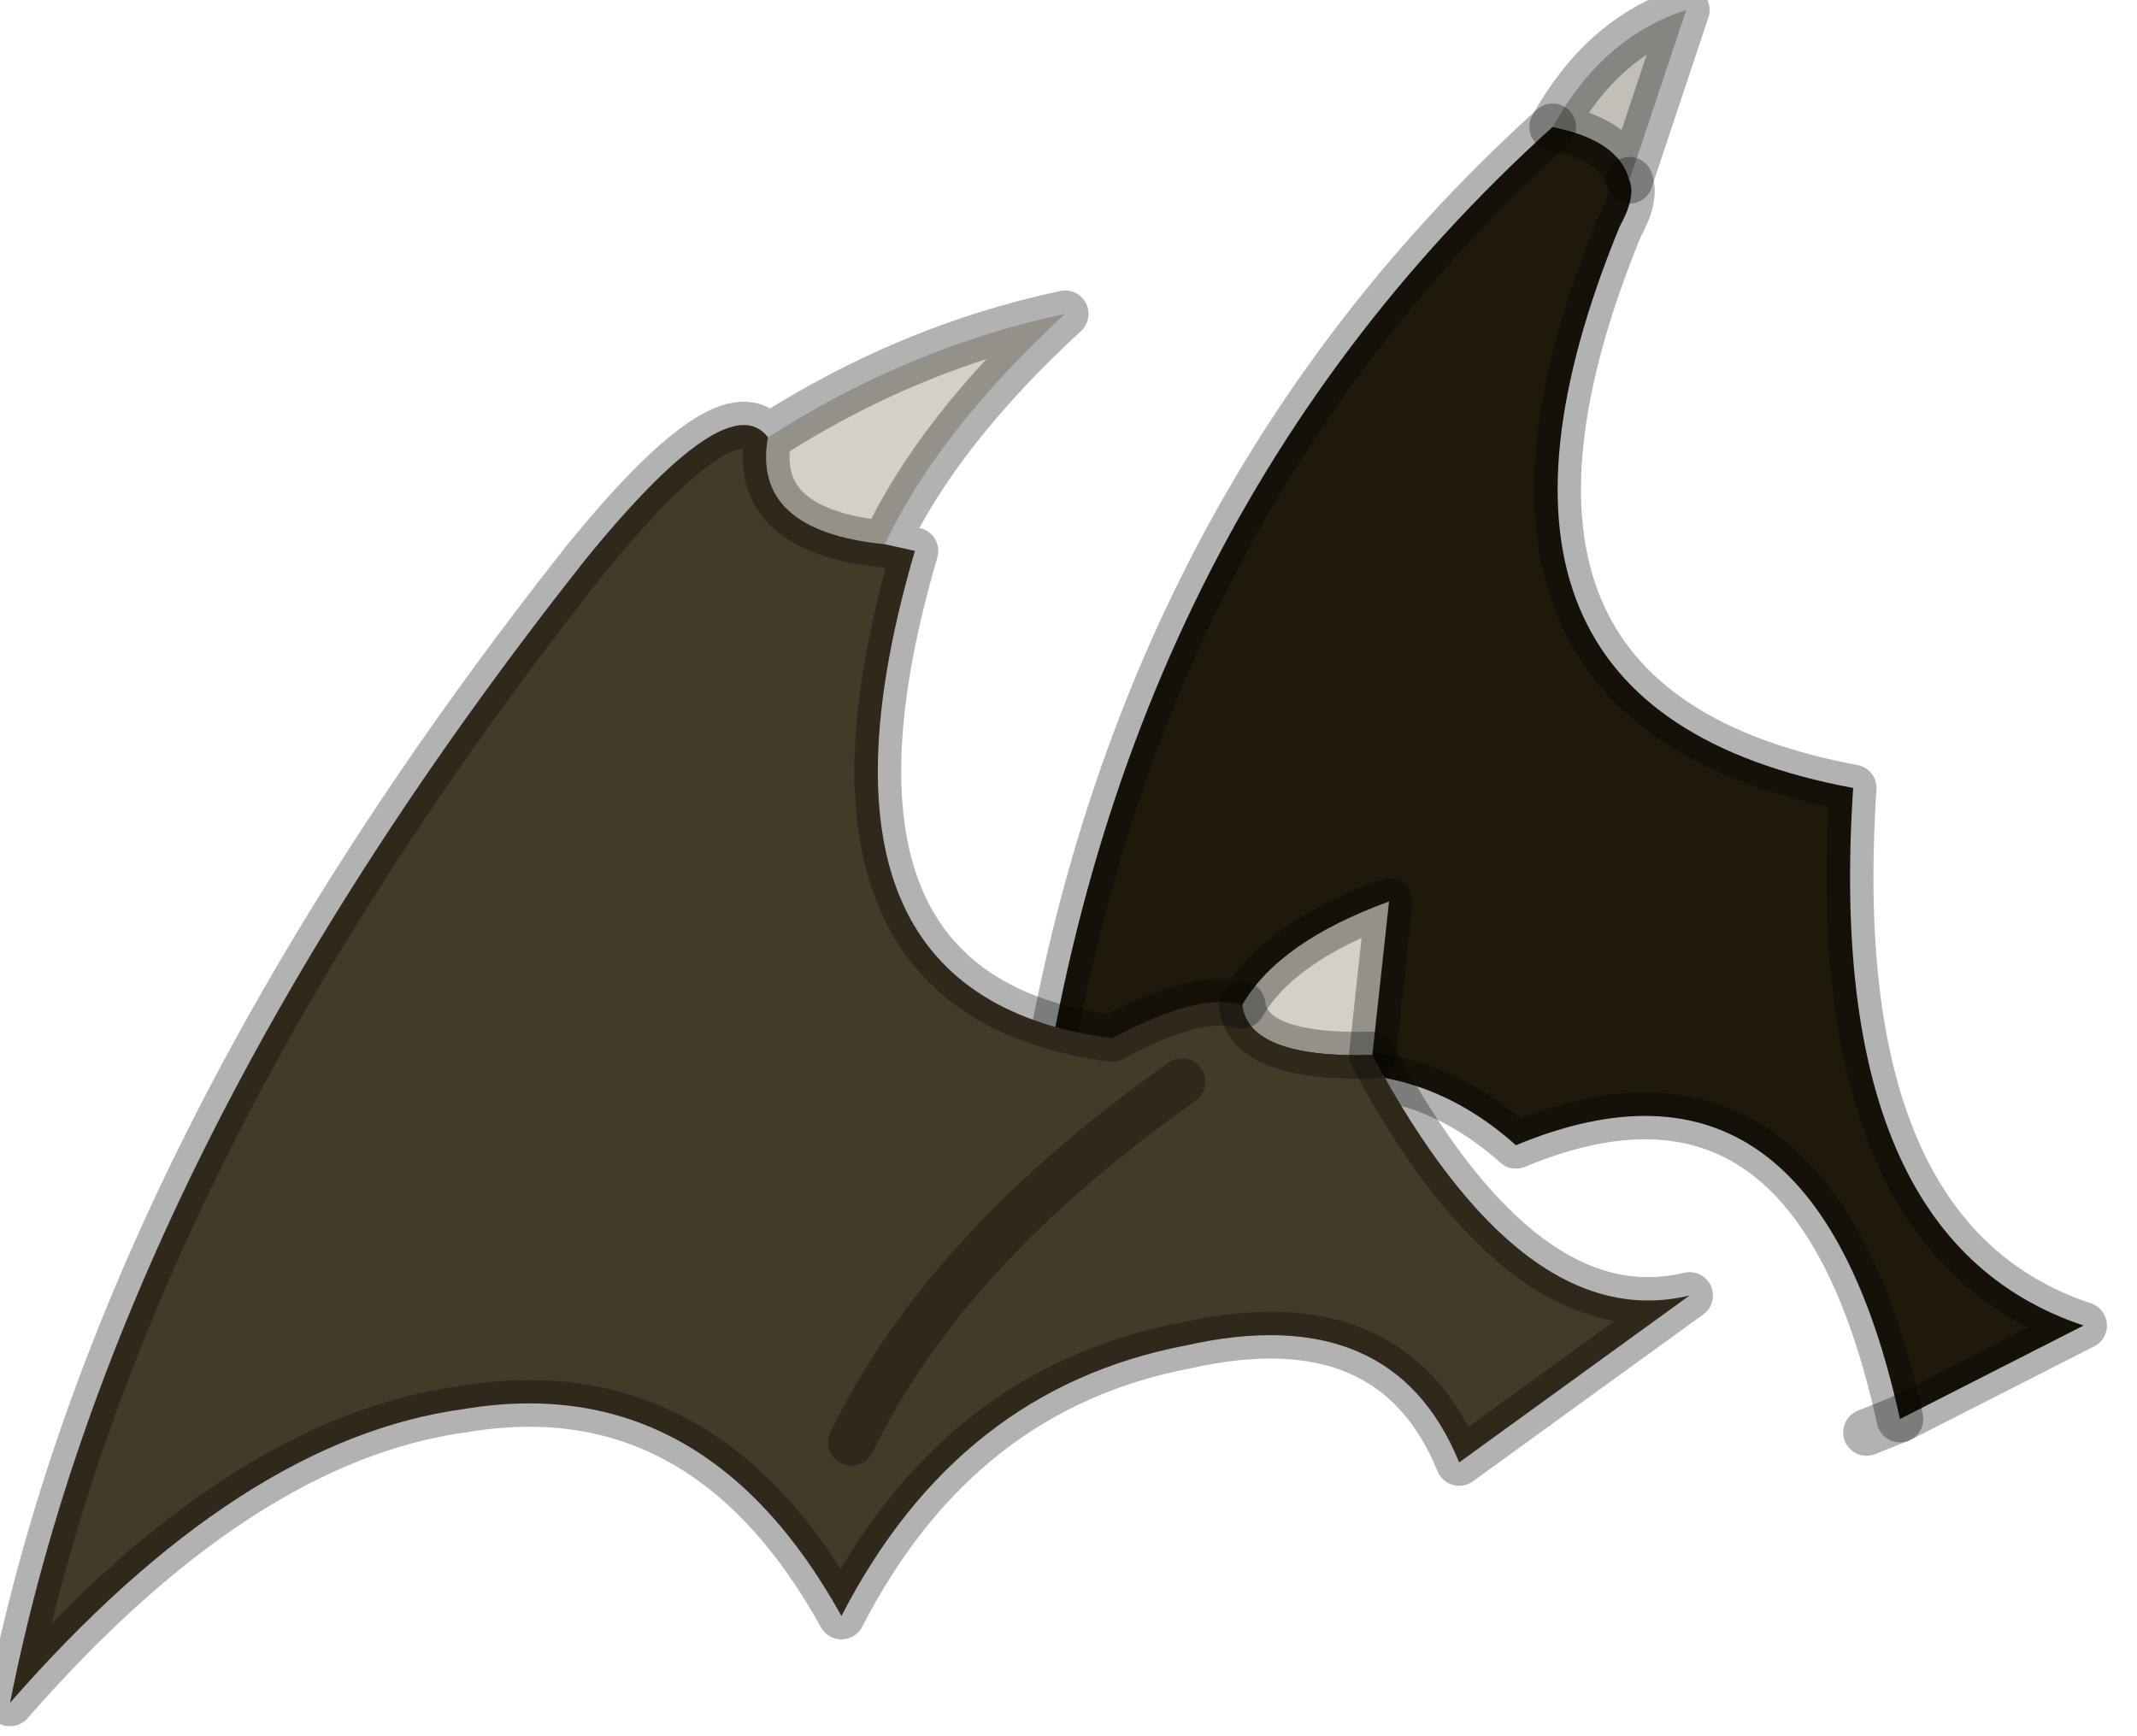 <?xml version="1.0" encoding="utf-8"?>
<svg version="1.1" id="Layer_1"
xmlns="http://www.w3.org/2000/svg"
xmlns:xlink="http://www.w3.org/1999/xlink"
width="32px" height="26px"
xml:space="preserve">
<g id="PathID_249" transform="matrix(1, 0, 0, 1, 25.4, 20.75)">
<path style="fill:#1E180D;fill-opacity:1" d="M-2.7 -3.6Q-5.55 -6.15 -10 -2.65Q-8.95 -12.7 -2.15 -18.85Q-1.15 -18.65 -1 -18.05Q-0.9 -17.8 -1.15 -17.35Q-4.1 -10.15 2.35 -8.95Q1.9 -2.2 5.8 -0.9L3.05 0.5Q1.75 -5.45 -2.7 -3.6" />
<path style="fill:#C2BFB9;fill-opacity:1" d="M-2.15 -18.85Q-1.4 -20.2 -0.15 -20.6L-1 -18.05Q-1.15 -18.65 -2.15 -18.85" />
<path style="fill:none;stroke-width:0.7;stroke-linecap:round;stroke-linejoin:round;stroke-miterlimit:3;stroke:#000000;stroke-opacity:0.302" d="M-1 -18.05Q-0.9 -17.8 -1.15 -17.35Q-4.1 -10.15 2.35 -8.95Q1.9 -2.2 5.8 -0.9L3.05 0.5L2.55 0.7" />
<path style="fill:none;stroke-width:0.7;stroke-linecap:round;stroke-linejoin:round;stroke-miterlimit:3;stroke:#000000;stroke-opacity:0.302" d="M-1 -18.05L-0.15 -20.6Q-1.4 -20.2 -2.15 -18.85Q-1.15 -18.65 -1 -18.05z" />
<path style="fill:none;stroke-width:0.7;stroke-linecap:round;stroke-linejoin:round;stroke-miterlimit:3;stroke:#000000;stroke-opacity:0.302" d="M-2.15 -18.85Q-8.95 -12.7 -10 -2.65Q-5.55 -6.15 -2.7 -3.6Q1.75 -5.45 3.05 0.5" />
</g>
<g id="PathID_250" transform="matrix(1, 0, 0, 1, 25.4, 20.75)">
<path style="fill:#D4D0C7;fill-opacity:1" d="M-6.8 -5.7Q-6.25 -6.65 -4.6 -7.25L-4.85 -4.95Q-6.7 -4.9 -6.8 -5.7M-13.9 -14.2Q-11.8 -15.55 -9.45 -16.05Q-11.35 -14.3 -12.15 -12.6Q-14.15 -12.8 -13.9 -14.2" />
<path style="fill:#433A27;fill-opacity:1" d="M-4.85 -4.95Q-2.6 -0.75 -0.1 -1.35L-3.55 1.15Q-4.55 -1.3 -7.65 -0.6Q-11.05 0.05 -12.8 3.45Q-14.85 -0.25 -18.45 0.35Q-21.8 0.8 -25.25 4.75Q-23.6 -3.55 -16.65 -12.35Q-14.5 -15 -13.9 -14.2Q-14.15 -12.8 -12.15 -12.6L-11.7 -12.5Q-13.65 -5.85 -8.75 -5.2Q-7.45 -5.9 -6.8 -5.7Q-6.7 -4.9 -4.85 -4.95M-12.65 0.85Q-11.25 -2.05 -7.7 -4.55Q-11.25 -2.05 -12.65 0.85" />
<path style="fill:none;stroke-width:0.7;stroke-linecap:round;stroke-linejoin:round;stroke-miterlimit:3;stroke:#000000;stroke-opacity:0.302" d="M-12.15 -12.6L-11.7 -12.5Q-13.65 -5.85 -8.75 -5.2Q-7.45 -5.9 -6.8 -5.7Q-6.25 -6.65 -4.6 -7.25L-4.85 -4.95Q-2.6 -0.75 -0.1 -1.35L-3.55 1.15Q-4.55 -1.3 -7.65 -0.6Q-11.05 0.05 -12.8 3.45Q-14.85 -0.25 -18.45 0.35Q-21.8 0.8 -25.25 4.75Q-23.6 -3.55 -16.65 -12.35Q-14.5 -15 -13.9 -14.2Q-11.8 -15.55 -9.45 -16.05Q-11.35 -14.3 -12.15 -12.6Q-14.15 -12.8 -13.9 -14.2" />
<path style="fill:none;stroke-width:0.7;stroke-linecap:round;stroke-linejoin:round;stroke-miterlimit:3;stroke:#000000;stroke-opacity:0.302" d="M-6.8 -5.7Q-6.7 -4.9 -4.85 -4.95" />
<path style="fill:none;stroke-width:0.7;stroke-linecap:round;stroke-linejoin:round;stroke-miterlimit:3;stroke:#000000;stroke-opacity:0.302" d="M-7.7 -4.55Q-11.25 -2.05 -12.65 0.85" />
</g>
</svg>
